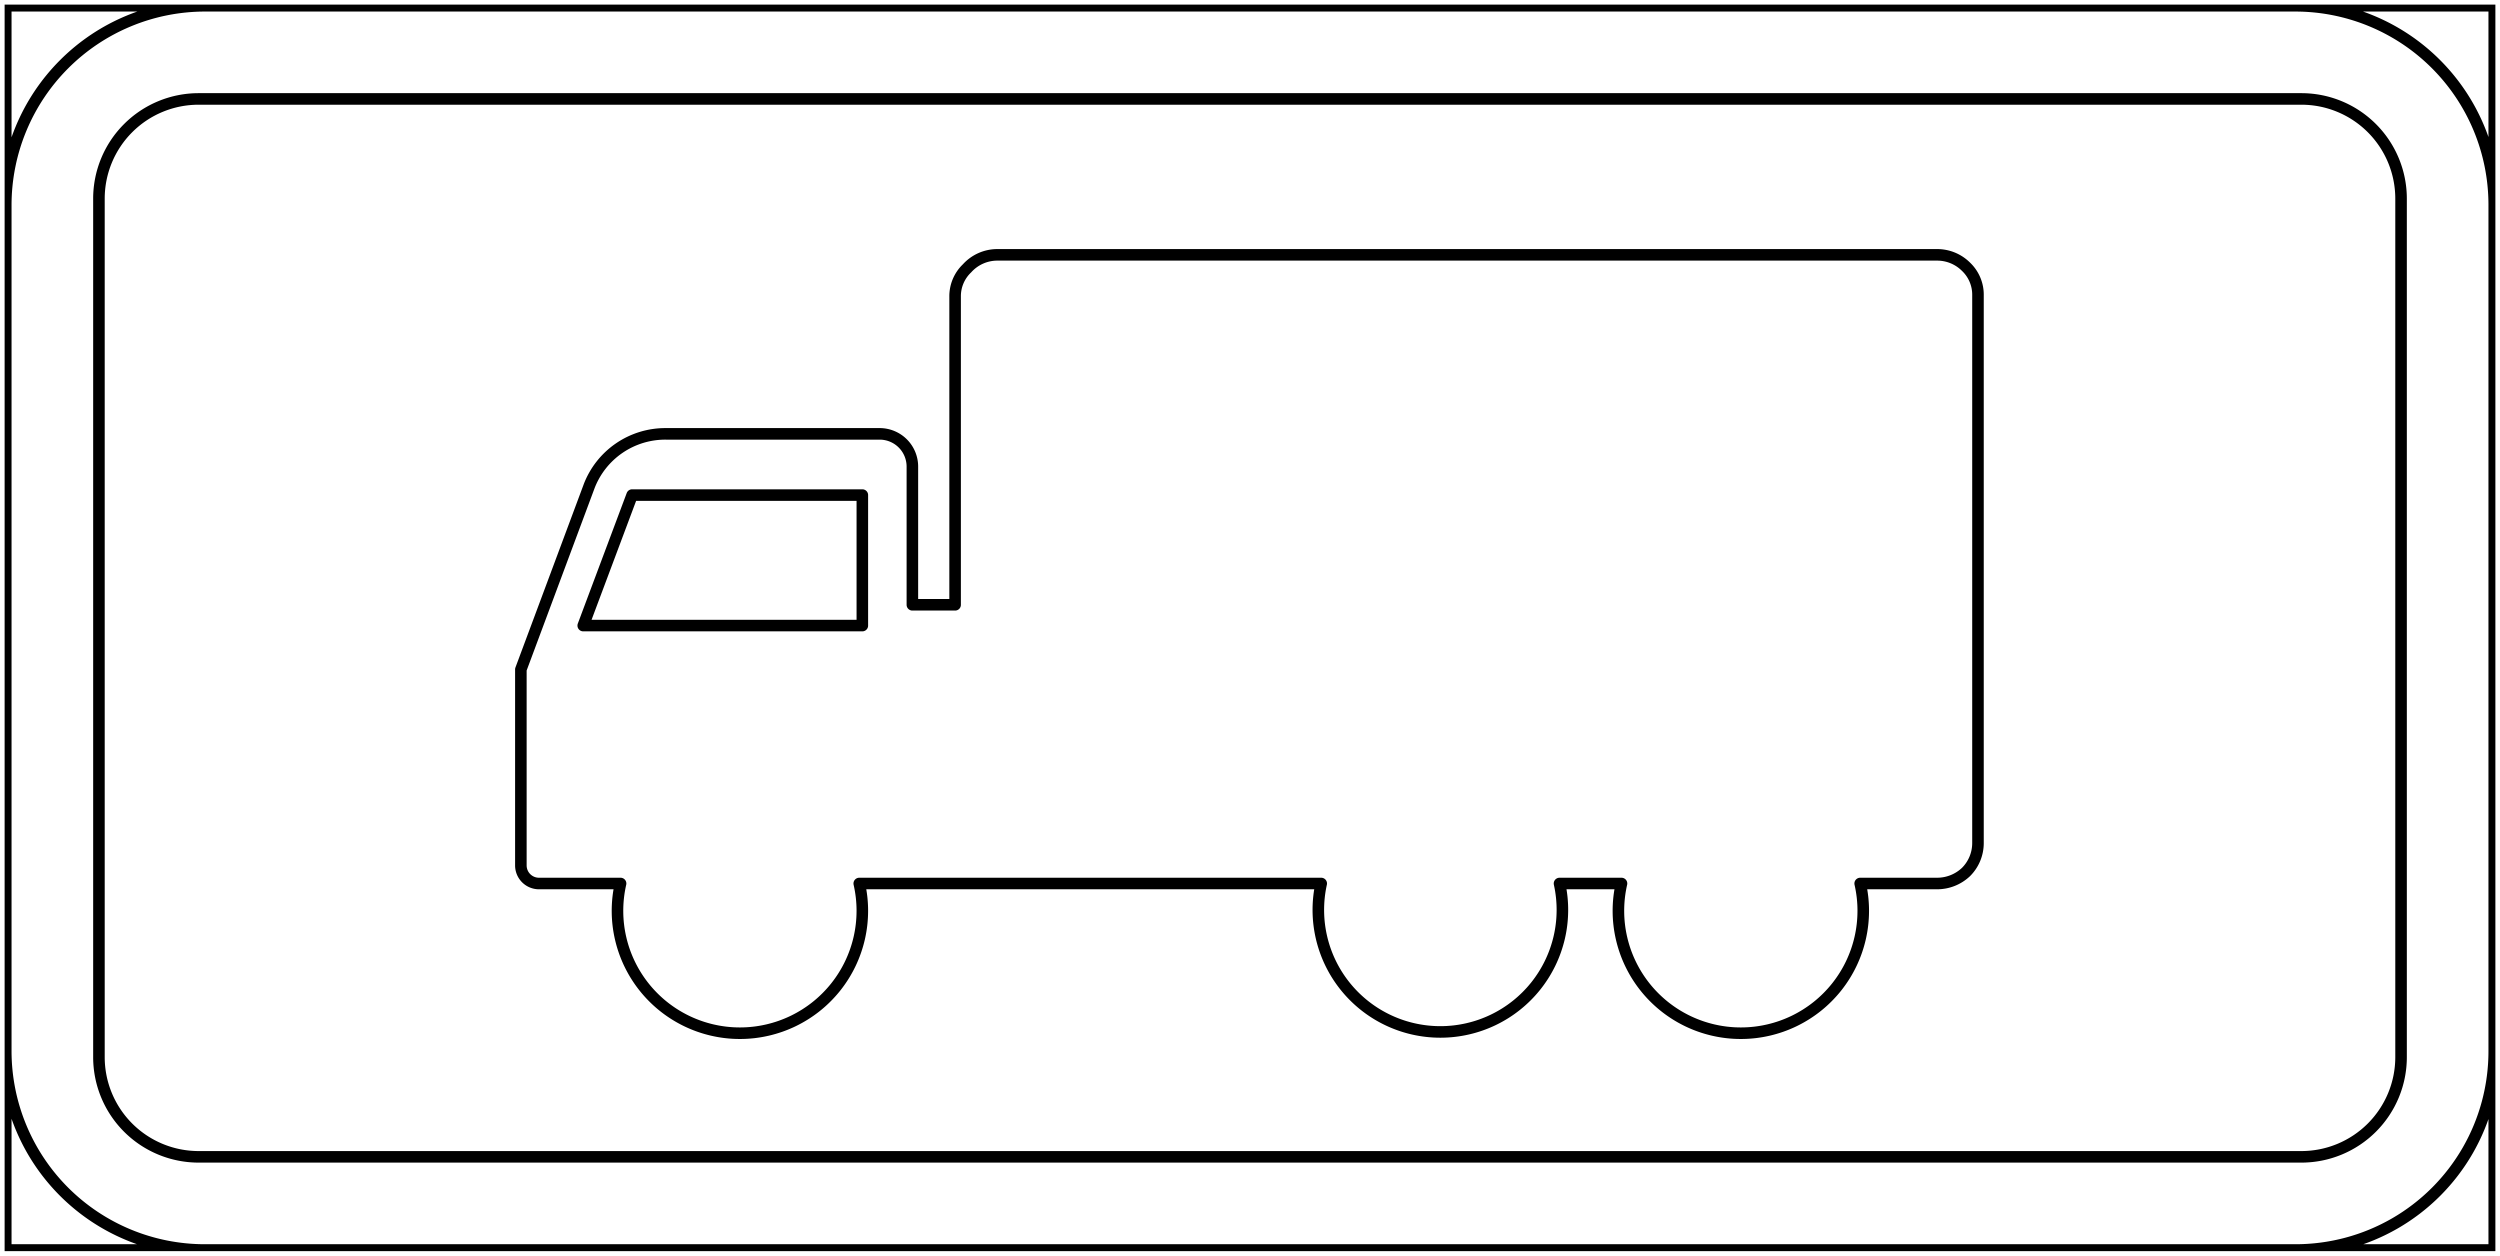 <svg xmlns="http://www.w3.org/2000/svg" xmlns:xlink="http://www.w3.org/1999/xlink" viewBox="0 0 64.94 32.62"><defs><style>.a,.c{fill:none;}.b{clip-path:url(#a);}.c{stroke:#000;stroke-linecap:round;stroke-linejoin:round;stroke-width:0.3px;}</style><clipPath id="a"><rect class="a" x="0.12" y="0.12" width="64.7" height="32.38"/></clipPath></defs><title>T8-1 korkortonline.se</title><g class="b"><path class="c" d="M16.42,12.86l-1.27,3.39H22.4V12.86Zm9.47-6.24H50.32a1.06,1.06,0,0,1,.75.31,1,1,0,0,1,.31.74V21.9a1.06,1.06,0,0,1-.31.75,1.09,1.09,0,0,1-.75.3h-2a3.18,3.18,0,1,1-6.2,0H40.51a3.17,3.17,0,1,1-6.19,0h-12a3.18,3.18,0,1,1-6.2,0H14a.47.47,0,0,1-.47-.47V17.39l1.77-4.75a2.12,2.12,0,0,1,2-1.37h5.55a.85.85,0,0,1,.85.85v3.59h1.11v-8a1,1,0,0,1,.31-.74A1.06,1.06,0,0,1,25.89,6.62ZM5.16,30.05H59.78a2.59,2.59,0,0,0,2.59-2.59V5.16a2.59,2.59,0,0,0-2.59-2.59H5.16A2.59,2.59,0,0,0,2.57,5.16v22.3A2.59,2.59,0,0,0,5.16,30.05Zm.16,2.42h54.3a5.16,5.16,0,0,0,5.17-5.17v-22A5.17,5.17,0,0,0,59.62.15H5.32A5.18,5.18,0,0,0,.15,5.32v22A5.17,5.17,0,0,0,5.32,32.47Zm-5.17,0H64.79V.15H.15Z"/></g></svg>